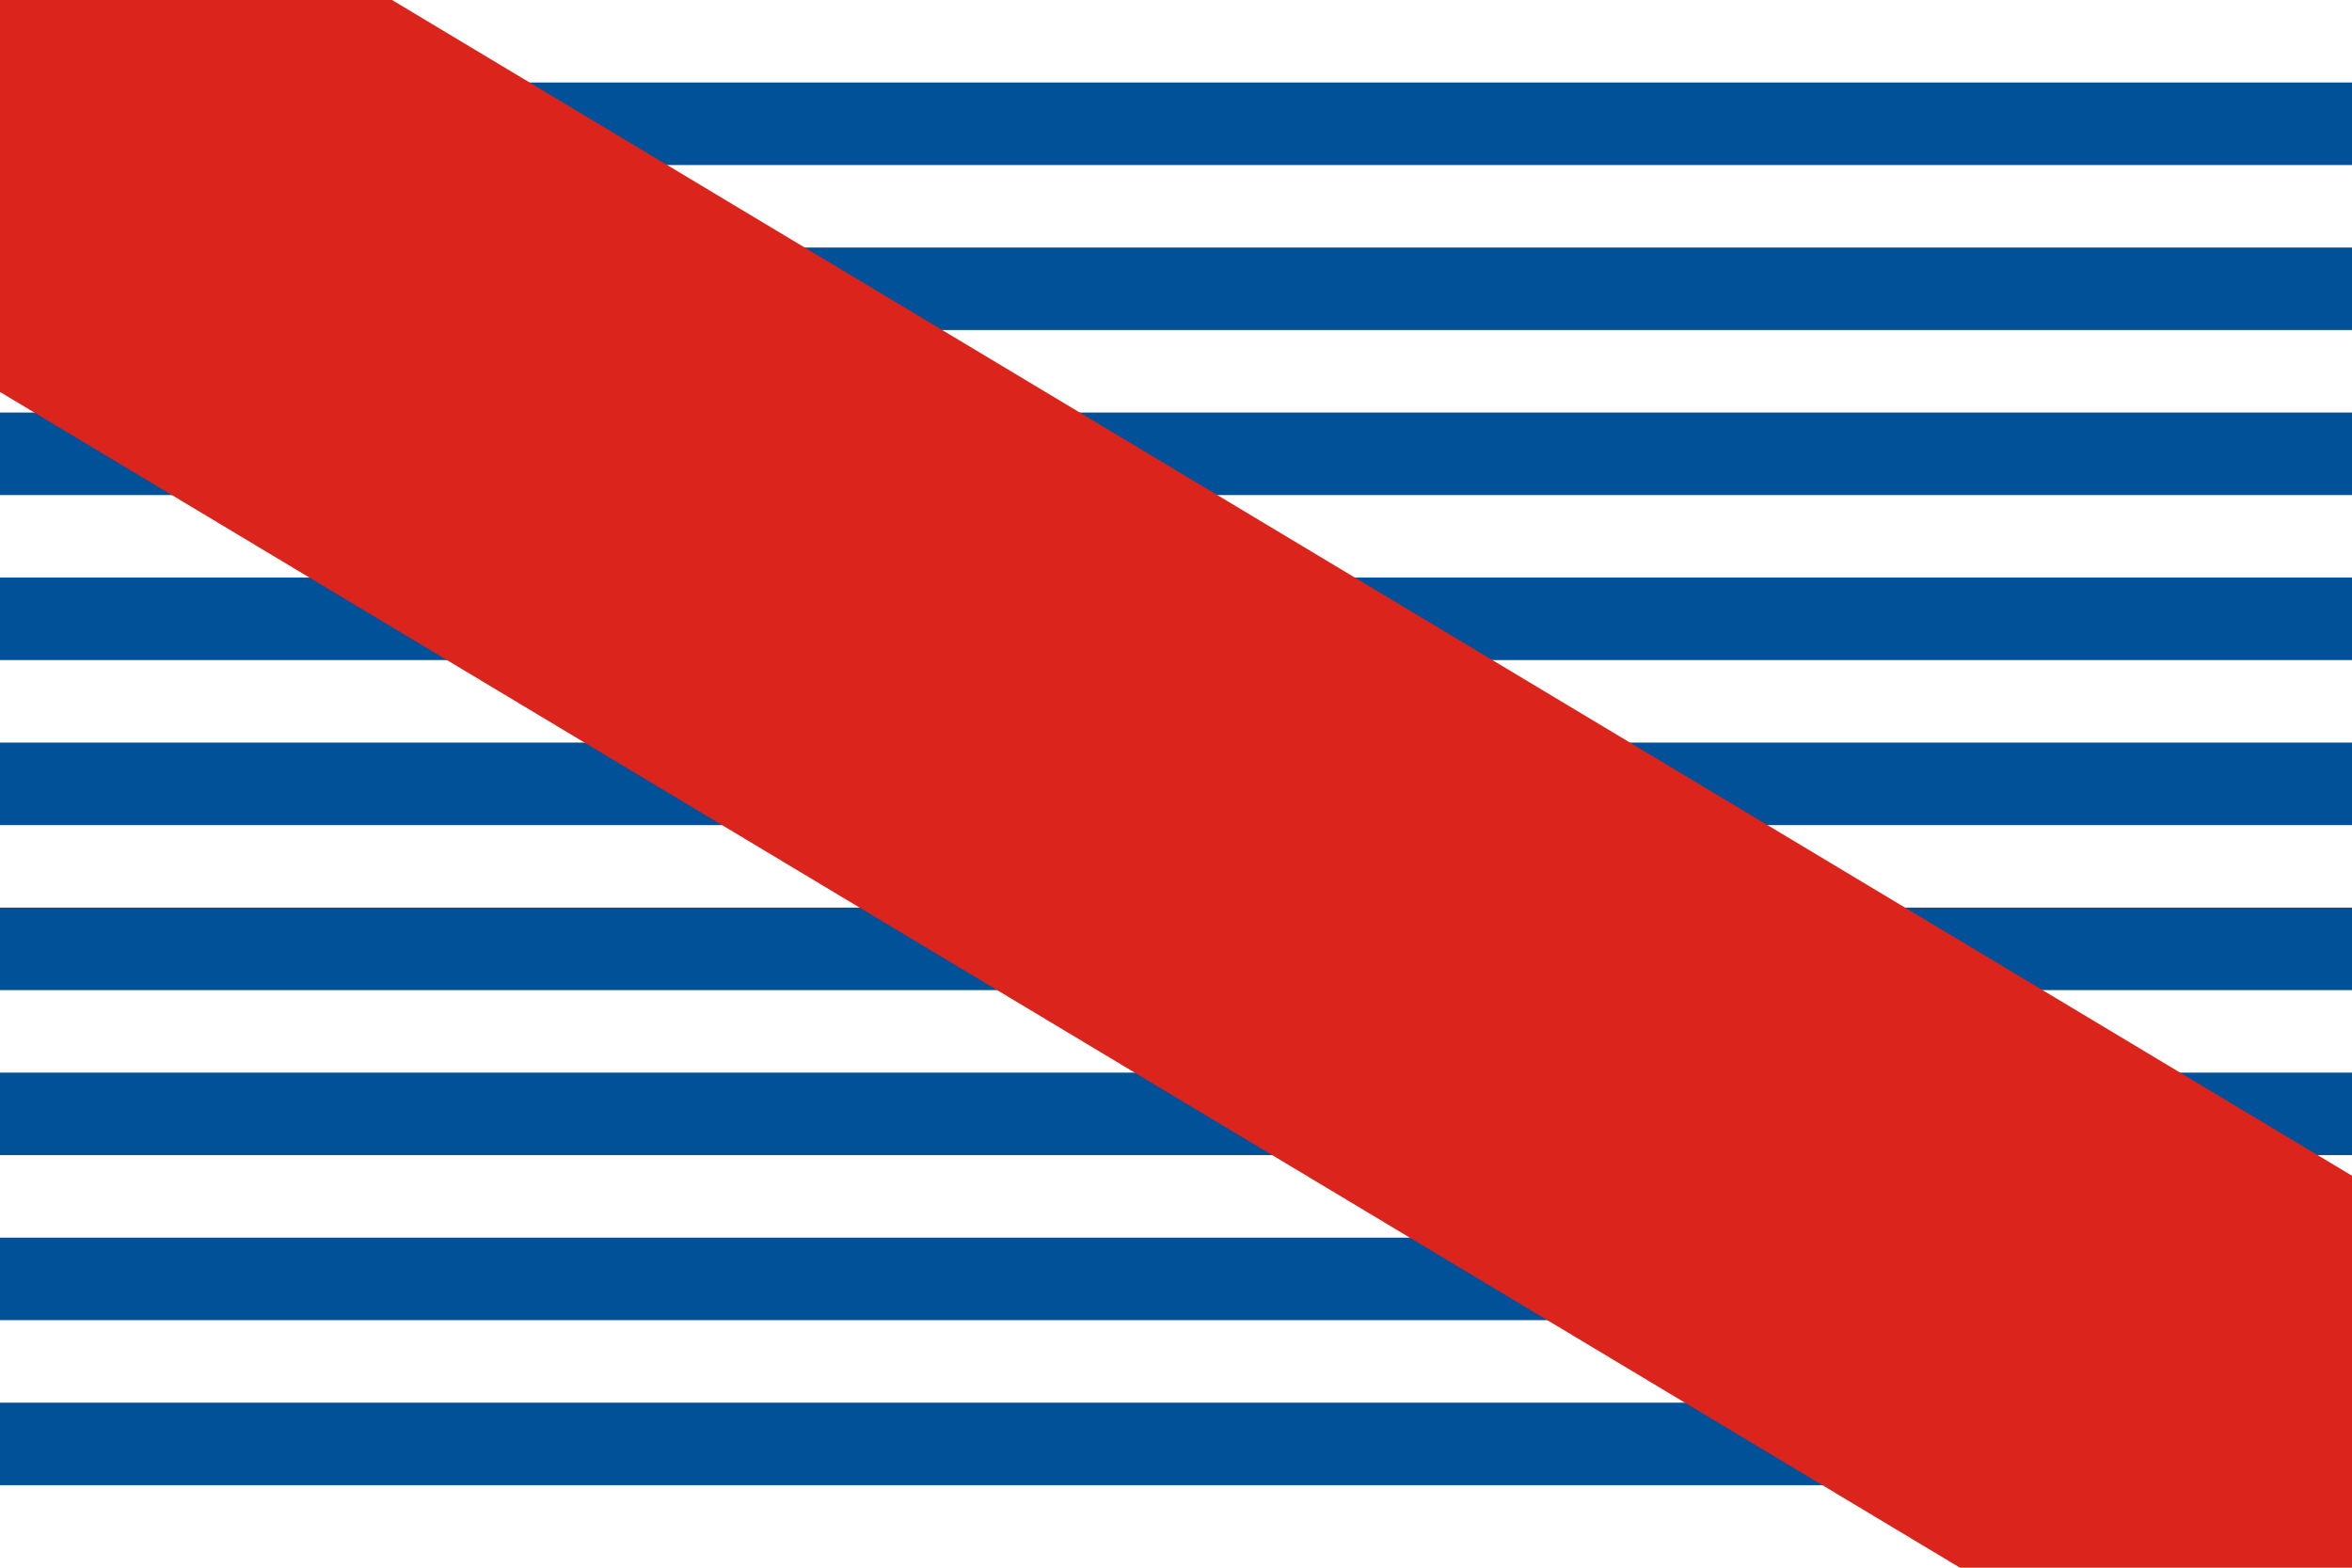 <svg height="760" width="1140" xmlns="http://www.w3.org/2000/svg"><path d="m0 0h1140v760h-1140z" fill="#fff"/><path d="m0 60h1140m0 80h-1140m0 80h1140m0 80h-1140m0 80h1140m0 80h-1140m0 80h1140m0 80h-1140m0 80h1140" fill="none" stroke="#015198" stroke-width="40"/><path d="m190 0h-190v190l950 570h190v-190z" fill="#db241c"/></svg>